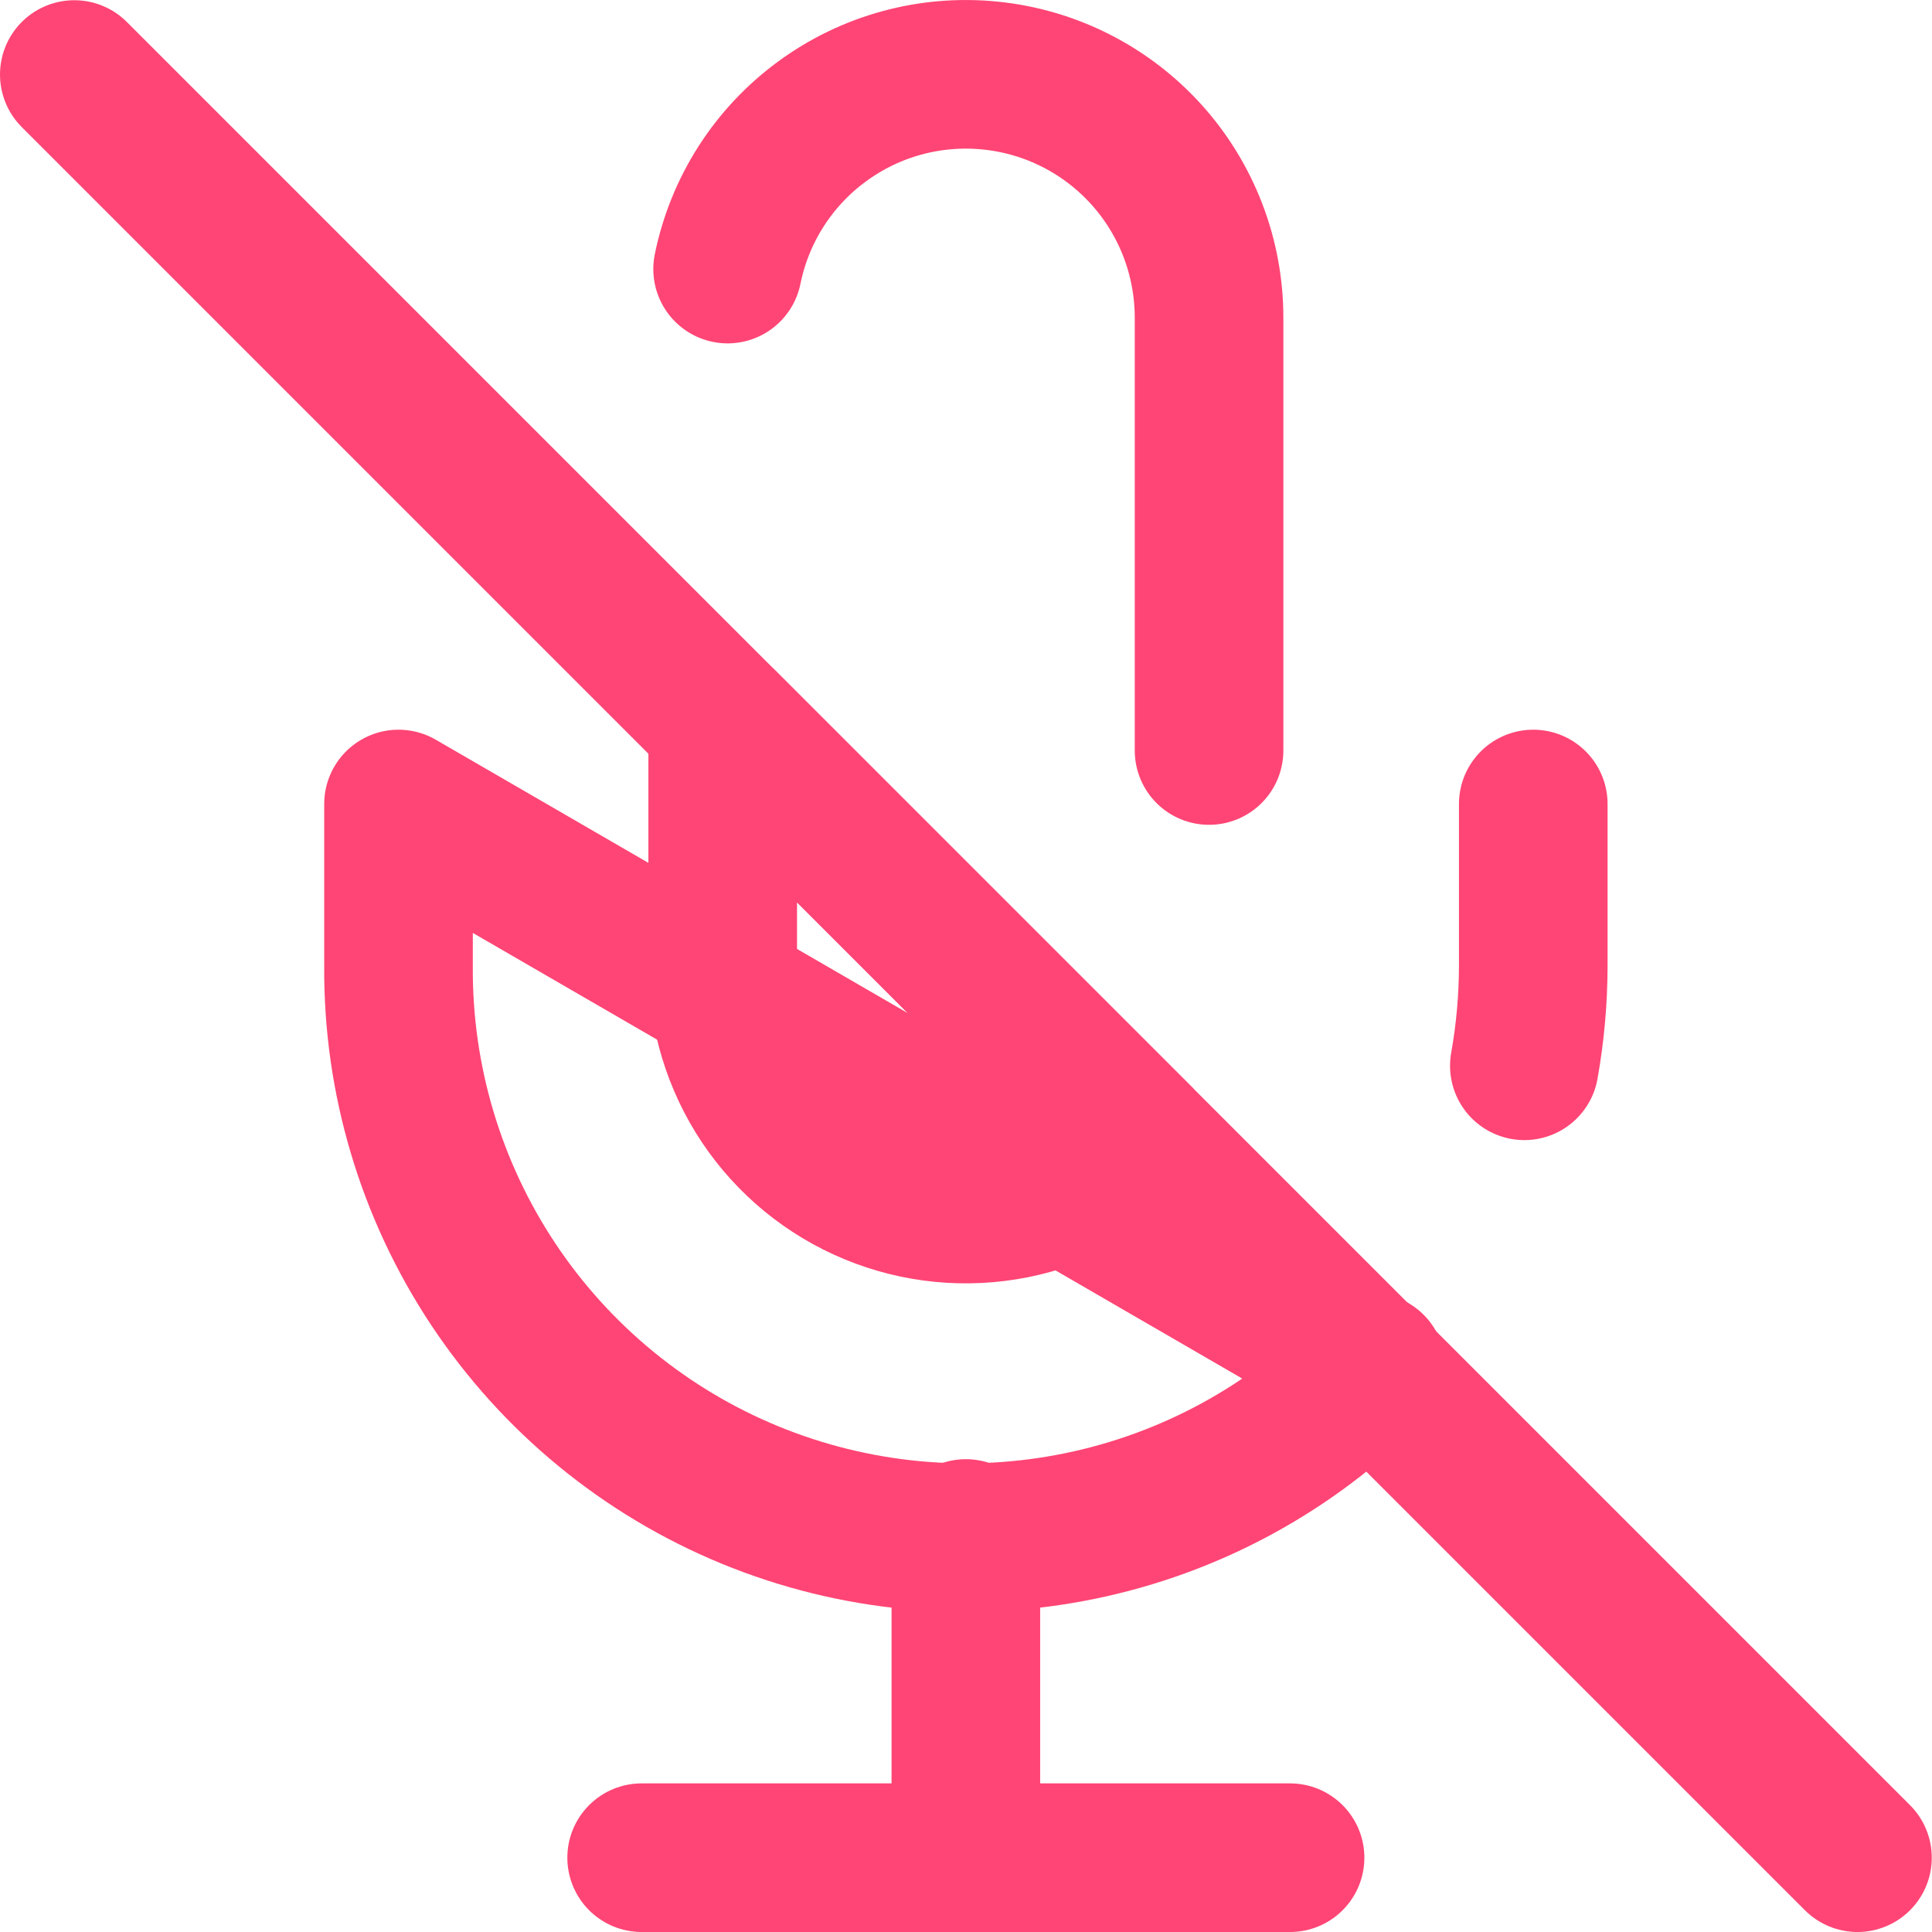 <svg width="26" height="26" viewBox="0 0 26 26" fill="none" xmlns="http://www.w3.org/2000/svg">
<path d="M1 1.003L24.997 25" stroke="#FF4575" stroke-width="2" stroke-linecap="round" stroke-linejoin="round"/>
<path d="M16.271 10.1V4.276C16.271 3.464 15.971 2.681 15.427 2.079C14.883 1.477 14.135 1.098 13.327 1.017C12.52 0.935 11.711 1.156 11.058 1.638C10.404 2.119 9.953 2.826 9.792 3.621M9.726 9.729V13.002C9.727 13.648 9.919 14.28 10.278 14.818C10.638 15.356 11.149 15.775 11.746 16.022C12.344 16.27 13.002 16.334 13.636 16.208C14.27 16.082 14.853 15.771 15.311 15.314L9.726 9.729Z" stroke="#FF4575" stroke-width="2" stroke-linecap="round" stroke-linejoin="round"/>
<path d="M20.634 10.82V13.002C20.633 13.451 20.593 13.9 20.514 14.343M18.452 18.401C17.387 19.488 16.022 20.232 14.531 20.537C13.041 20.843 11.493 20.696 10.086 20.116C8.68 19.536 7.479 18.549 6.637 17.281C5.796 16.013 5.352 14.523 5.363 13.002V10.82L18.452 18.401Z" stroke="#FF4575" stroke-width="2" stroke-linecap="round" stroke-linejoin="round"/>
<path d="M12.998 20.637V25" stroke="#FF4575" stroke-width="2" stroke-linecap="round" stroke-linejoin="round"/>
<path d="M8.635 25H17.361" stroke="#FF4575" stroke-width="2" stroke-linecap="round" stroke-linejoin="round"/>
</svg>
